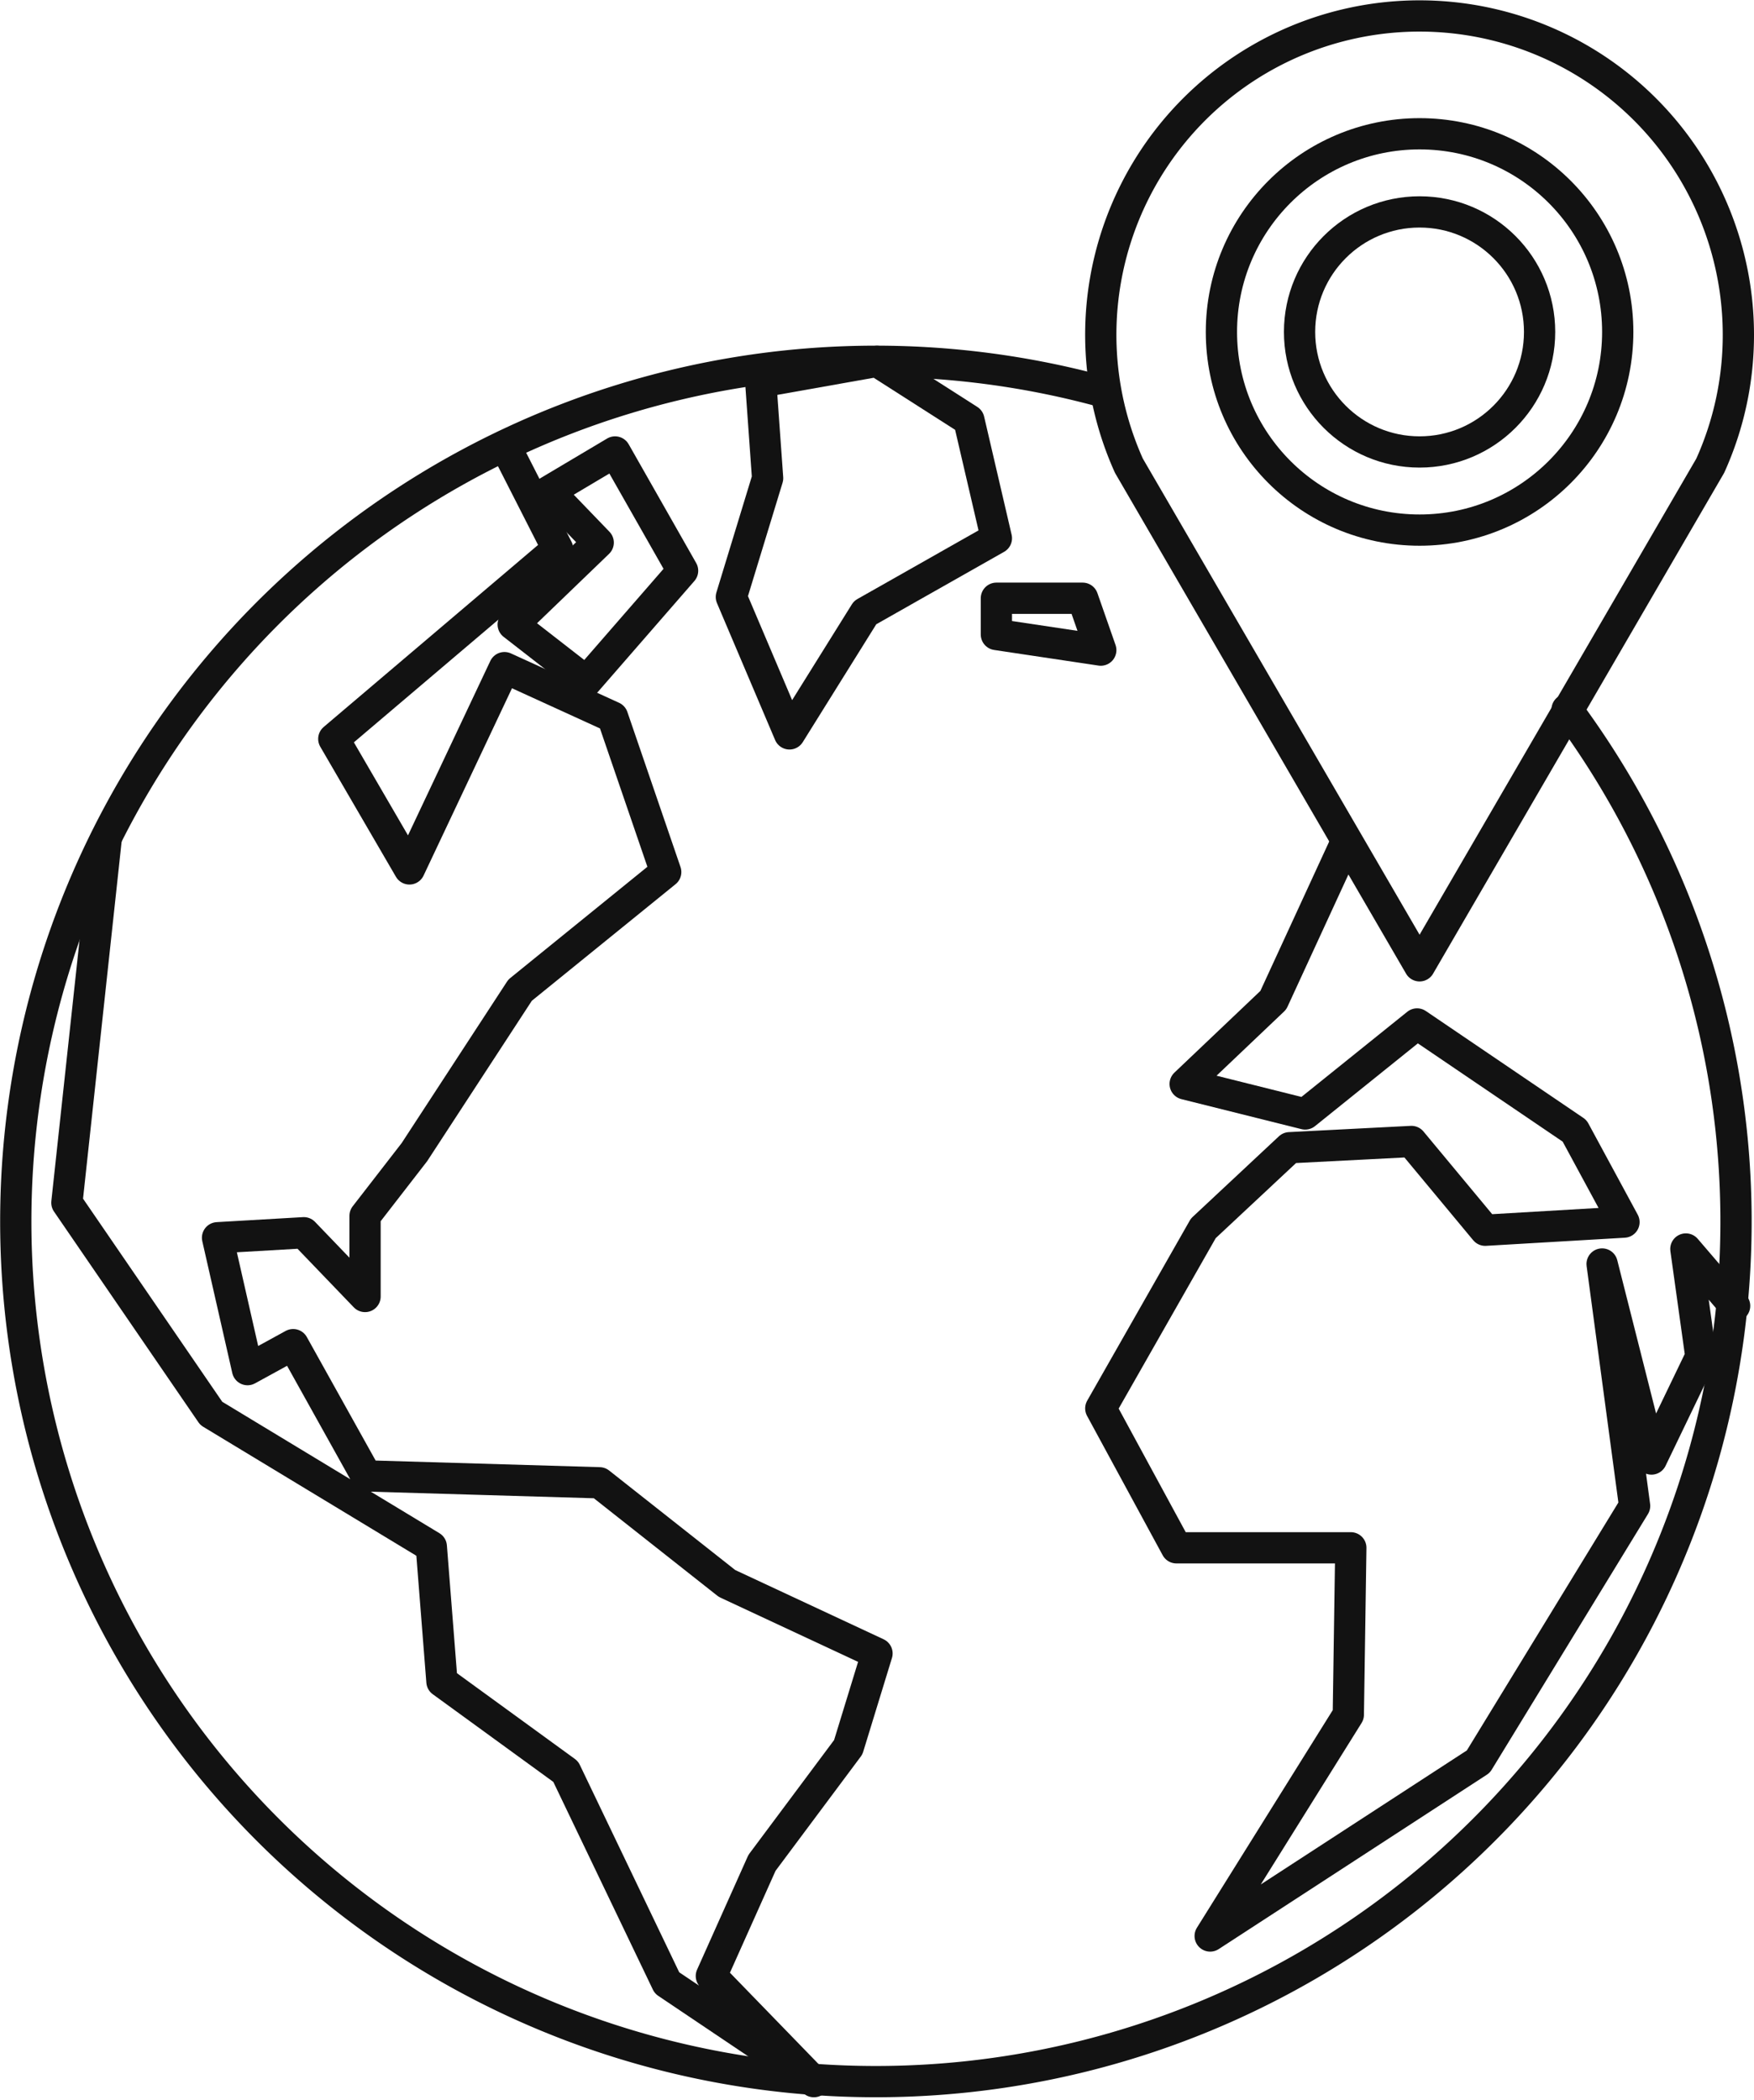 <svg id="Layer_1" data-name="Layer 1" xmlns="http://www.w3.org/2000/svg" viewBox="0 0 28.06 33.59"><defs><style>.cls-1{fill:none;stroke:#121212;stroke-linecap:round;stroke-linejoin:round;stroke-width:0.5px;}</style></defs><path class="cls-1" d="M32.74,10.51a5.07,5.07,0,0,1-.45,2.1l-4.65,8-4.65-8a5.1,5.1,0,1,1,9.75-2.1Z" transform="translate(-4.93 -5.16)"/><circle class="cls-1" cx="22.71" cy="5.31" r="3.17"/><circle class="cls-1" cx="22.71" cy="5.31" r="1.92"/><path class="cls-1" d="M30,16.51a13.76,13.76,0,1,1-7.49-5.1" transform="translate(-4.93 -5.16)"/><polyline class="cls-1" points="1.7 13.41 1.07 19.24 3.38 22.61 6.9 24.74 7.07 26.9 9.05 28.34 10.67 31.72 13.02 33.3 11.38 31.61 12.19 29.8 13.57 27.95 14.03 26.45 11.63 25.33 9.59 23.72 5.86 23.61 4.69 21.51 3.96 21.91 3.48 19.8 4.86 19.72 5.84 20.74 5.84 19.45 6.63 18.43 8.32 15.84 10.65 13.95 9.8 11.47 8.07 10.68 6.55 13.9 5.34 11.82 8.92 8.78 8.08 7.13"/><polygon class="cls-1" points="9.84 7.23 10.92 9.13 9.38 10.9 8.21 9.99 9.57 8.68 8.78 7.86 9.84 7.23"/><polygon class="cls-1" points="12.63 11.74 13.84 9.8 15.94 8.61 15.5 6.72 14.03 5.78 12.17 6.11 12.28 7.65 11.7 9.55 12.63 11.74"/><polygon class="cls-1" points="15.94 9.57 17.32 9.57 17.61 10.4 15.94 10.15 15.94 9.57"/><polyline class="cls-1" points="21.54 13.46 20.37 16 18.96 17.34 20.88 17.82 22.67 16.38 25.19 18.09 25.98 19.55 23.76 19.68 22.58 18.26 20.63 18.36 19.25 19.65 17.61 22.53 18.82 24.76 21.61 24.76 21.57 27.43 19.36 30.97 23.65 28.18 26.15 24.09 25.63 20.22 26.42 23.34 27.21 21.7 26.97 19.98 27.75 20.89"/></svg>
